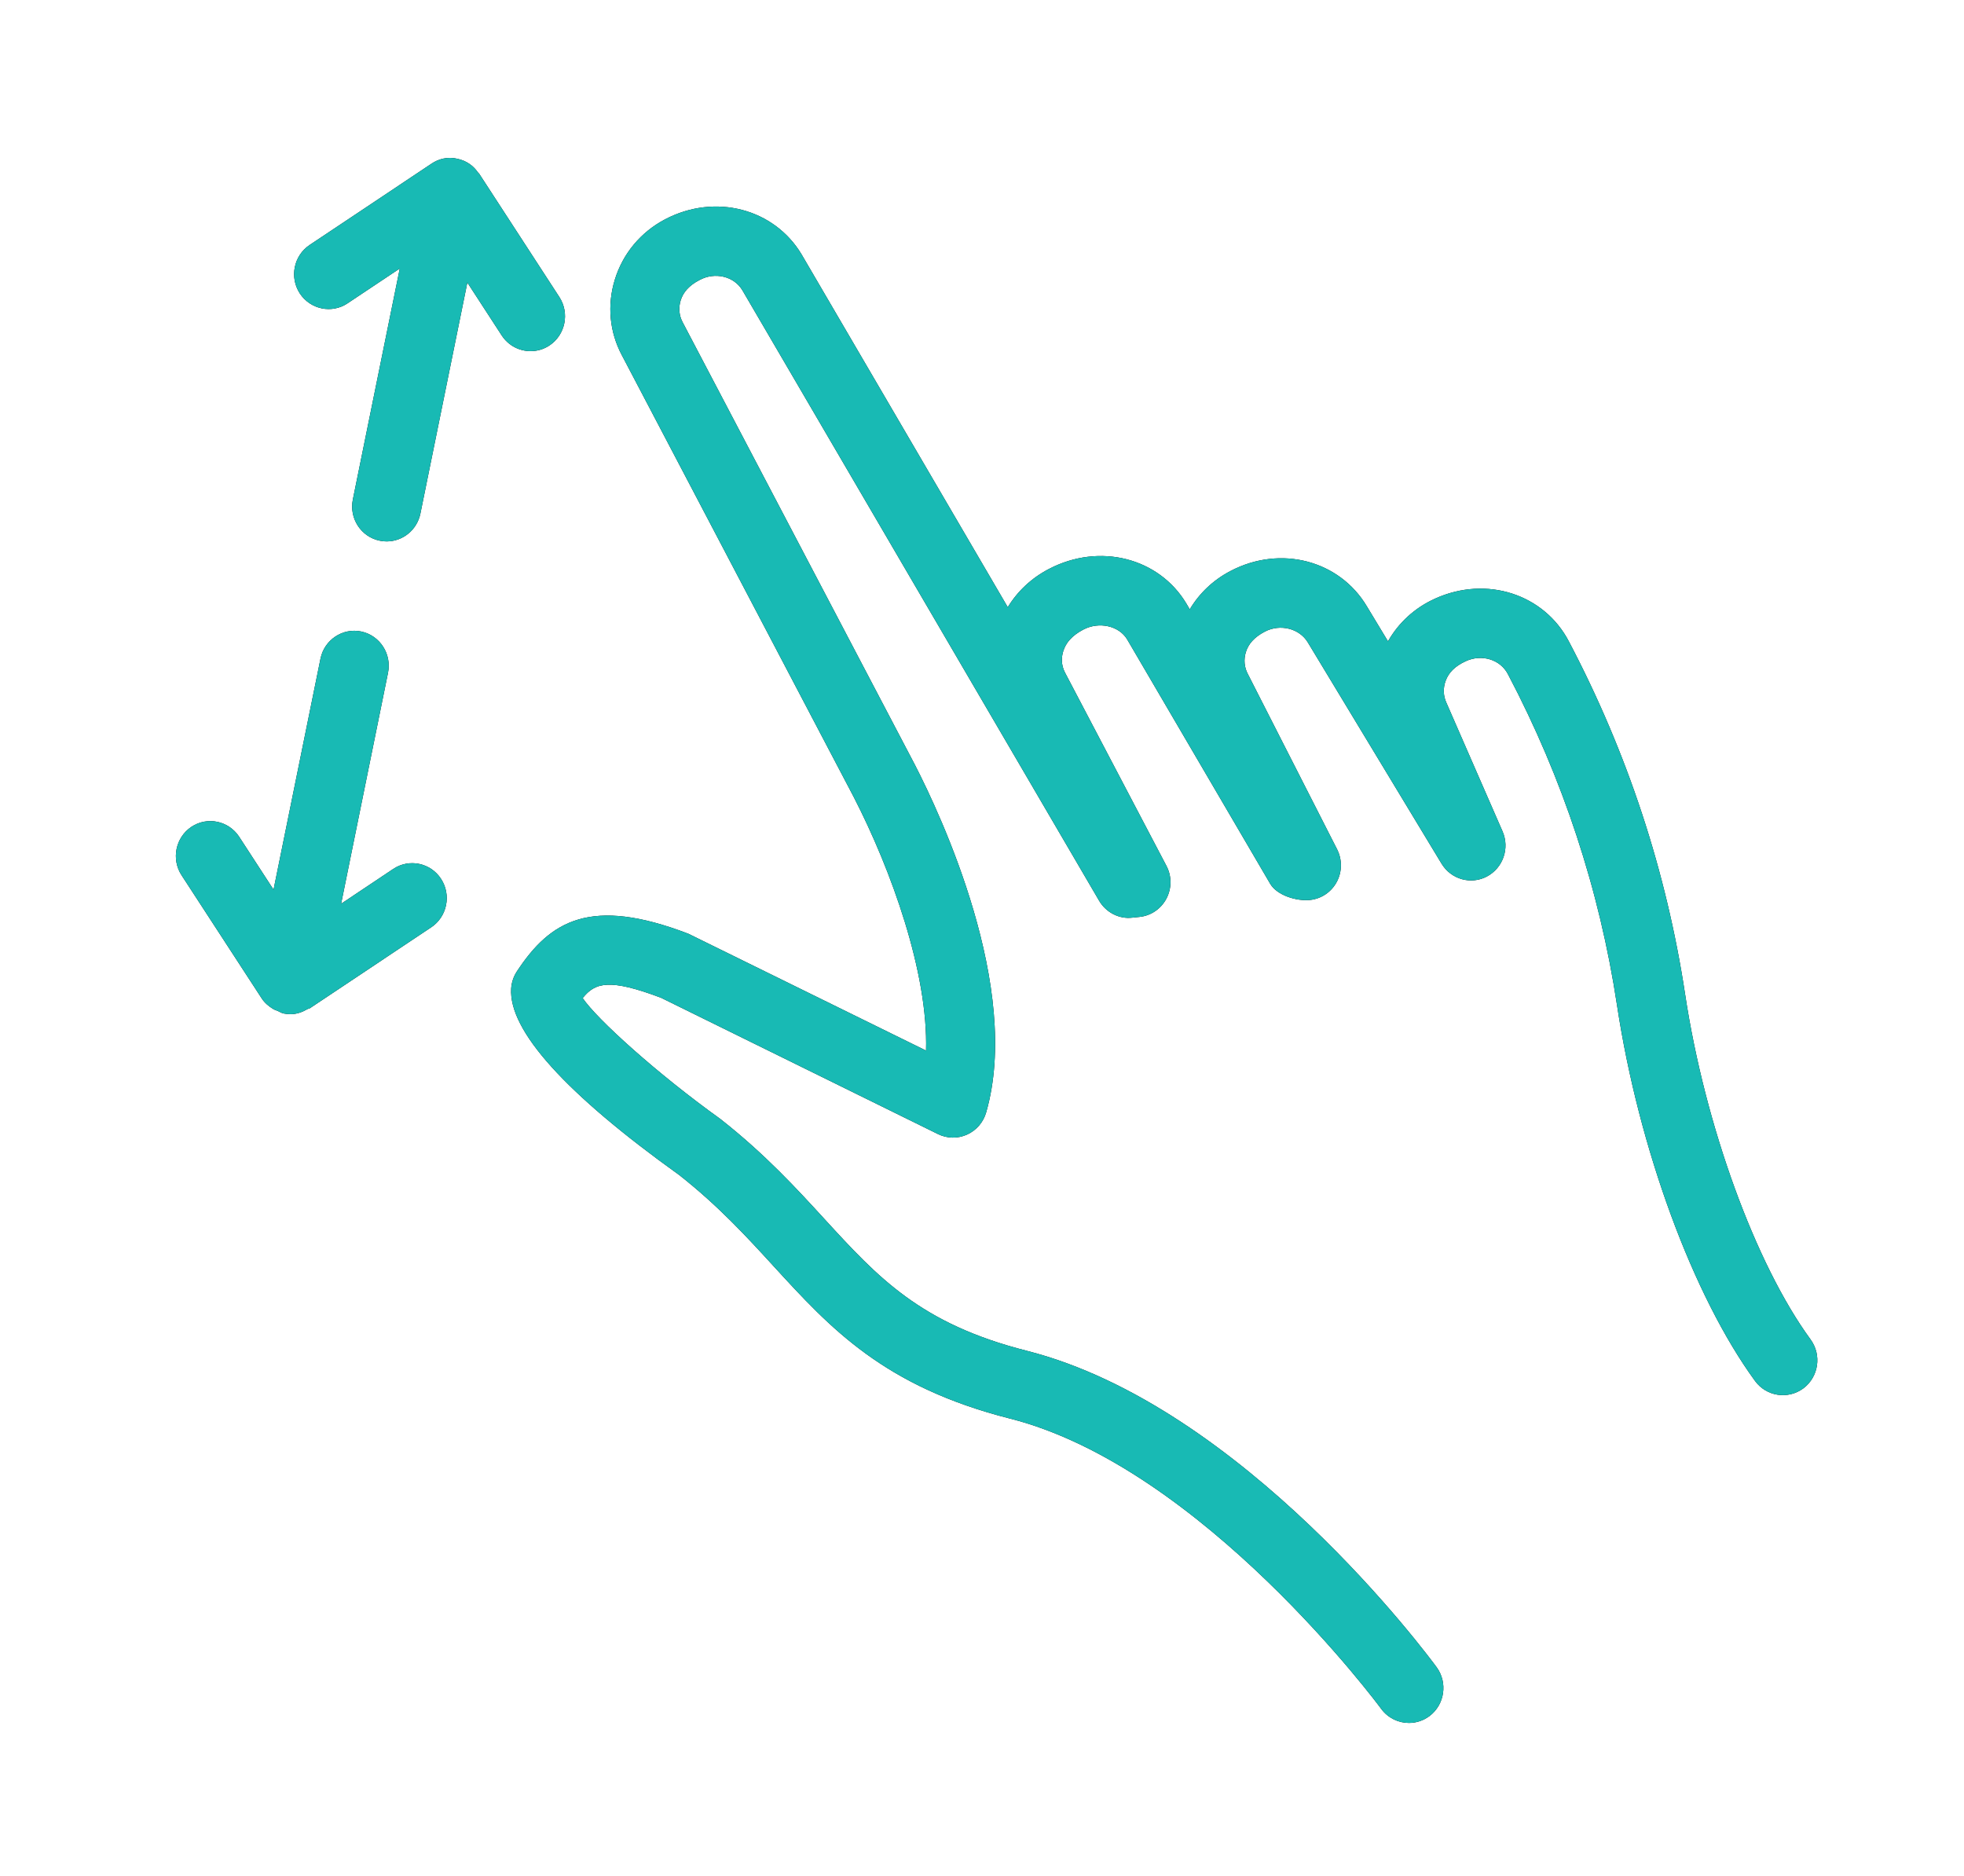 <svg xmlns="http://www.w3.org/2000/svg" width="67" height="64" viewBox="0 0 67 64" xmlns:xlink="http://www.w3.org/1999/xlink">
  <defs>
    <path id="b" d="M8.29,6.815 C8.512,6.815 8.737,6.753 8.936,6.62 C9.478,6.257 9.629,5.52 9.271,4.968 L6.536,0.761 C6.527,0.749 6.513,0.742 6.504,0.73 C6.425,0.617 6.33,0.513 6.215,0.434 C6.088,0.346 5.944,0.283 5.79,0.252 C5.468,0.175 5.15,0.252 4.896,0.429 L0.753,3.193 C0.209,3.556 0.06,4.296 0.417,4.845 C0.776,5.393 1.508,5.545 2.046,5.184 L3.828,3.995 L2.227,11.876 C2.096,12.52 2.506,13.151 3.142,13.281 C3.222,13.299 3.302,13.306 3.381,13.306 C3.928,13.306 4.417,12.918 4.532,12.354 L6.133,4.475 L7.306,6.28 C7.533,6.627 7.907,6.815 8.29,6.815"/>
    <filter id="a" width="294.8%" height="237.6%" x="-97.4%" y="-68.8%" filterUnits="objectBoundingBox">
      <feOffset in="SourceAlpha" result="shadowOffsetOuter1"/>
      <feGaussianBlur stdDeviation="3" in="shadowOffsetOuter1" result="shadowBlurOuter1"/>
      <feColorMatrix values="0 0 0 0 0.334 0 0 0 0 1 0 0 0 0 0.975 0 0 0 0.38 0" in="shadowBlurOuter1"/>
    </filter>
    <path id="d" d="M7.417,24.642 L5.637,25.831 L7.237,17.951 C7.368,17.306 6.958,16.676 6.321,16.543 C5.687,16.411 5.063,16.827 4.933,17.471 L3.332,25.35 L2.159,23.546 C1.801,23 1.074,22.846 0.53,23.206 C-0.014,23.57 -0.163,24.31 0.194,24.859 L2.93,29.063 C3.027,29.212 3.166,29.329 3.321,29.422 C3.371,29.452 3.422,29.467 3.475,29.488 C3.543,29.517 3.601,29.559 3.675,29.574 C3.755,29.591 3.835,29.598 3.913,29.598 C4.125,29.598 4.32,29.525 4.496,29.422 C4.515,29.41 4.539,29.415 4.559,29.403 L8.711,26.634 C9.254,26.271 9.404,25.533 9.046,24.982 C8.691,24.435 7.96,24.281 7.417,24.642"/>
    <filter id="c" width="294.8%" height="237.6%" x="-97.4%" y="-68.8%" filterUnits="objectBoundingBox">
      <feOffset in="SourceAlpha" result="shadowOffsetOuter1"/>
      <feGaussianBlur stdDeviation="3" in="shadowOffsetOuter1" result="shadowBlurOuter1"/>
      <feColorMatrix values="0 0 0 0 0.334 0 0 0 0 1 0 0 0 0 0.975 0 0 0 0.38 0" in="shadowBlurOuter1"/>
    </filter>
    <path id="f" d="M44.337,38.989 C42.455,36.416 40.736,31.688 40.059,27.224 C39.423,23.022 38.087,18.967 36.092,15.177 C35.257,13.573 33.291,12.911 31.517,13.72 C30.834,14.03 30.282,14.536 29.921,15.172 L29.194,13.969 C28.267,12.422 26.266,11.868 24.539,12.778 C23.957,13.083 23.484,13.534 23.158,14.081 L23.039,13.878 C22.107,12.329 20.085,11.796 18.346,12.708 C17.758,13.015 17.282,13.464 16.95,14.008 L9.914,1.969 C8.983,0.419 6.979,-0.125 5.261,0.775 C4.424,1.215 3.814,1.95 3.542,2.844 C3.278,3.709 3.365,4.623 3.784,5.41 L11.698,20.488 C12.975,22.973 14.238,26.475 14.162,29.134 L6.054,25.148 C2.723,23.871 1.347,24.695 0.204,26.433 C0.09,26.607 0.023,26.807 0.009,27.014 C-0.083,28.445 1.86,30.597 5.743,33.38 C7.075,34.429 8.039,35.48 8.972,36.5 C10.9,38.605 12.722,40.595 17.026,41.688 C23.589,43.352 29.63,51.508 29.689,51.59 C29.92,51.904 30.276,52.071 30.636,52.071 C30.88,52.071 31.124,51.995 31.336,51.837 C31.857,51.445 31.966,50.699 31.581,50.171 C31.314,49.808 24.984,41.25 17.598,39.375 C13.972,38.454 12.527,36.877 10.698,34.881 C9.747,33.843 8.67,32.665 7.145,31.467 C4.985,29.918 2.928,28.057 2.449,27.343 C2.875,26.807 3.368,26.67 5.123,27.333 L14.568,31.982 C14.882,32.137 15.244,32.142 15.56,32 C15.877,31.858 16.116,31.581 16.213,31.244 C17.434,27 14.664,21.097 13.78,19.381 L5.858,4.286 C5.738,4.06 5.713,3.797 5.79,3.546 C5.875,3.267 6.072,3.034 6.44,2.844 C6.967,2.562 7.613,2.722 7.896,3.195 L20.067,24.022 C20.3,24.422 20.753,24.655 21.2,24.599 L21.445,24.574 C21.834,24.534 22.178,24.299 22.362,23.95 C22.547,23.599 22.547,23.18 22.362,22.831 L18.904,16.242 C18.754,15.958 18.787,15.689 18.841,15.514 C18.93,15.221 19.139,14.977 19.527,14.772 C20.069,14.488 20.744,14.644 21.022,15.105 L25.902,23.443 C26.136,23.841 26.801,24.041 27.258,23.996 C27.645,23.957 27.988,23.727 28.173,23.38 C28.359,23.033 28.362,22.617 28.184,22.266 L25.139,16.286 C25.019,16.061 24.994,15.798 25.07,15.547 C25.155,15.267 25.352,15.035 25.718,14.842 C26.243,14.567 26.9,14.732 27.186,15.209 L31.749,22.759 C32.074,23.294 32.751,23.485 33.298,23.194 C33.847,22.901 34.079,22.231 33.829,21.656 L31.912,17.264 C31.805,17.031 31.796,16.768 31.888,16.519 C31.989,16.242 32.2,16.021 32.58,15.847 C33.121,15.6 33.752,15.791 34.013,16.293 C35.885,19.849 37.138,23.648 37.734,27.587 C38.475,32.472 40.325,37.505 42.446,40.409 C42.832,40.934 43.568,41.044 44.091,40.657 C44.614,40.264 44.724,39.52 44.337,38.989"/>
    <filter id="e" width="140.4%" height="134.8%" x="-20.2%" y="-17.4%" filterUnits="objectBoundingBox">
      <feOffset in="SourceAlpha" result="shadowOffsetOuter1"/>
      <feGaussianBlur stdDeviation="3" in="shadowOffsetOuter1" result="shadowBlurOuter1"/>
      <feColorMatrix values="0 0 0 0 0.334 0 0 0 0 1 0 0 0 0 0.975 0 0 0 0.38 0" in="shadowBlurOuter1"/>
    </filter>
  </defs>
  <g fill="none" fill-rule="evenodd" transform="translate(6 5)">
    <g transform="translate(3.81 .164)">
      <use fill="black" filter="url(#a)" xlink:href="#b"/>
      <use fill="#18BAB4" xlink:href="#b"/>
    </g>
    <use fill="black" filter="url(#c)" xlink:href="#d"/>
    <use fill="#18BAB4" xlink:href="#d"/>
    <g transform="translate(11.429 1.706)">
      <use fill="black" filter="url(#e)" xlink:href="#f"/>
      <use fill="#18BAB4" xlink:href="#f"/>
    </g>
  </g>
</svg>
